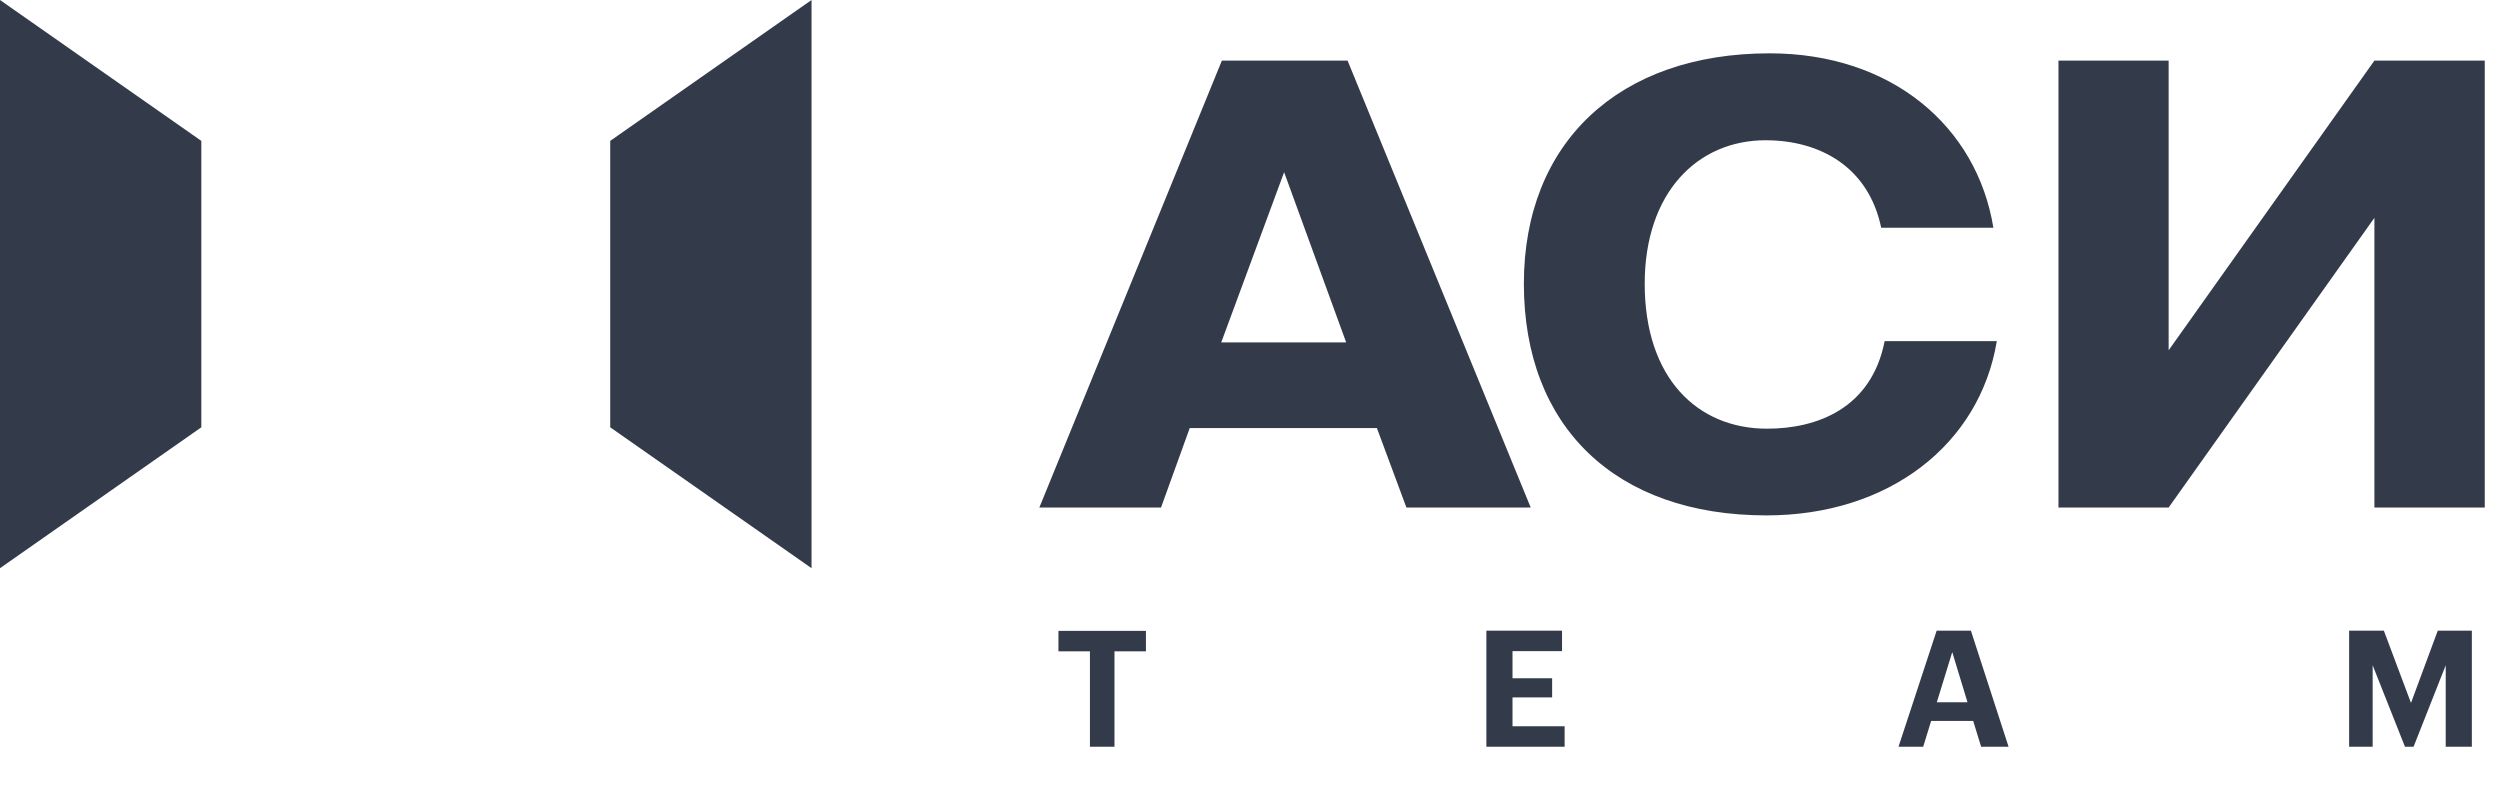 <svg width="154" height="49" viewBox="0 0 154 49" fill="none" xmlns="http://www.w3.org/2000/svg"><path d="M82.924 21.091l-3.822-10.484-3.873 10.484h7.695zm.087-17.357l11.281 27.53h-7.657l-1.818-4.894h-11.53l-1.768 4.894h-7.496l11.244-27.53h7.744zm25.799 28.014c-9.3 0-14.94-5.466-14.94-14.269 0-8.69 5.839-14.194 15.139-14.194 7.496 0 12.763 4.483 13.784 10.745h-6.911c-.784-3.76-3.785-5.39-7.122-5.39-4.196 0-7.446 3.224-7.446 8.84 0 5.814 3.25 8.927 7.533 8.927 3.051 0 6.425-1.22 7.247-5.392h6.91c-1.058 6.375-6.661 10.733-14.194 10.733zm24.778-28.014v17.843l12.675-17.843h6.798v27.53h-6.798V13.42l-12.675 17.843h-6.786V3.734h6.786zM12.401 8.678L0 0v35l12.401-8.678V8.678zm25.189 0v17.644L49.99 35V0l-12.4 8.678zM68.652 46H67.14v-5.878H65.2v-1.26h5.39v1.26h-1.938V46zm22.909 0v-7.15h4.66v1.26h-3.05v1.67h2.44v1.18h-2.44v1.78h3.21V46h-4.82zm25.387 0l2.35-7.15h2.11l2.32 7.15h-1.69l-.49-1.59h-2.59l-.49 1.59h-1.52zm3.31-5.83l-.95 3.09h1.89l-.94-3.09zM144.706 46v-7.15h2.14l1.67 4.45 1.65-4.45h2.1V46h-1.61v-5.02l-1.98 5.02h-.53l-1.99-5.02V46h-1.45z" fill="#333A4A"/></svg>